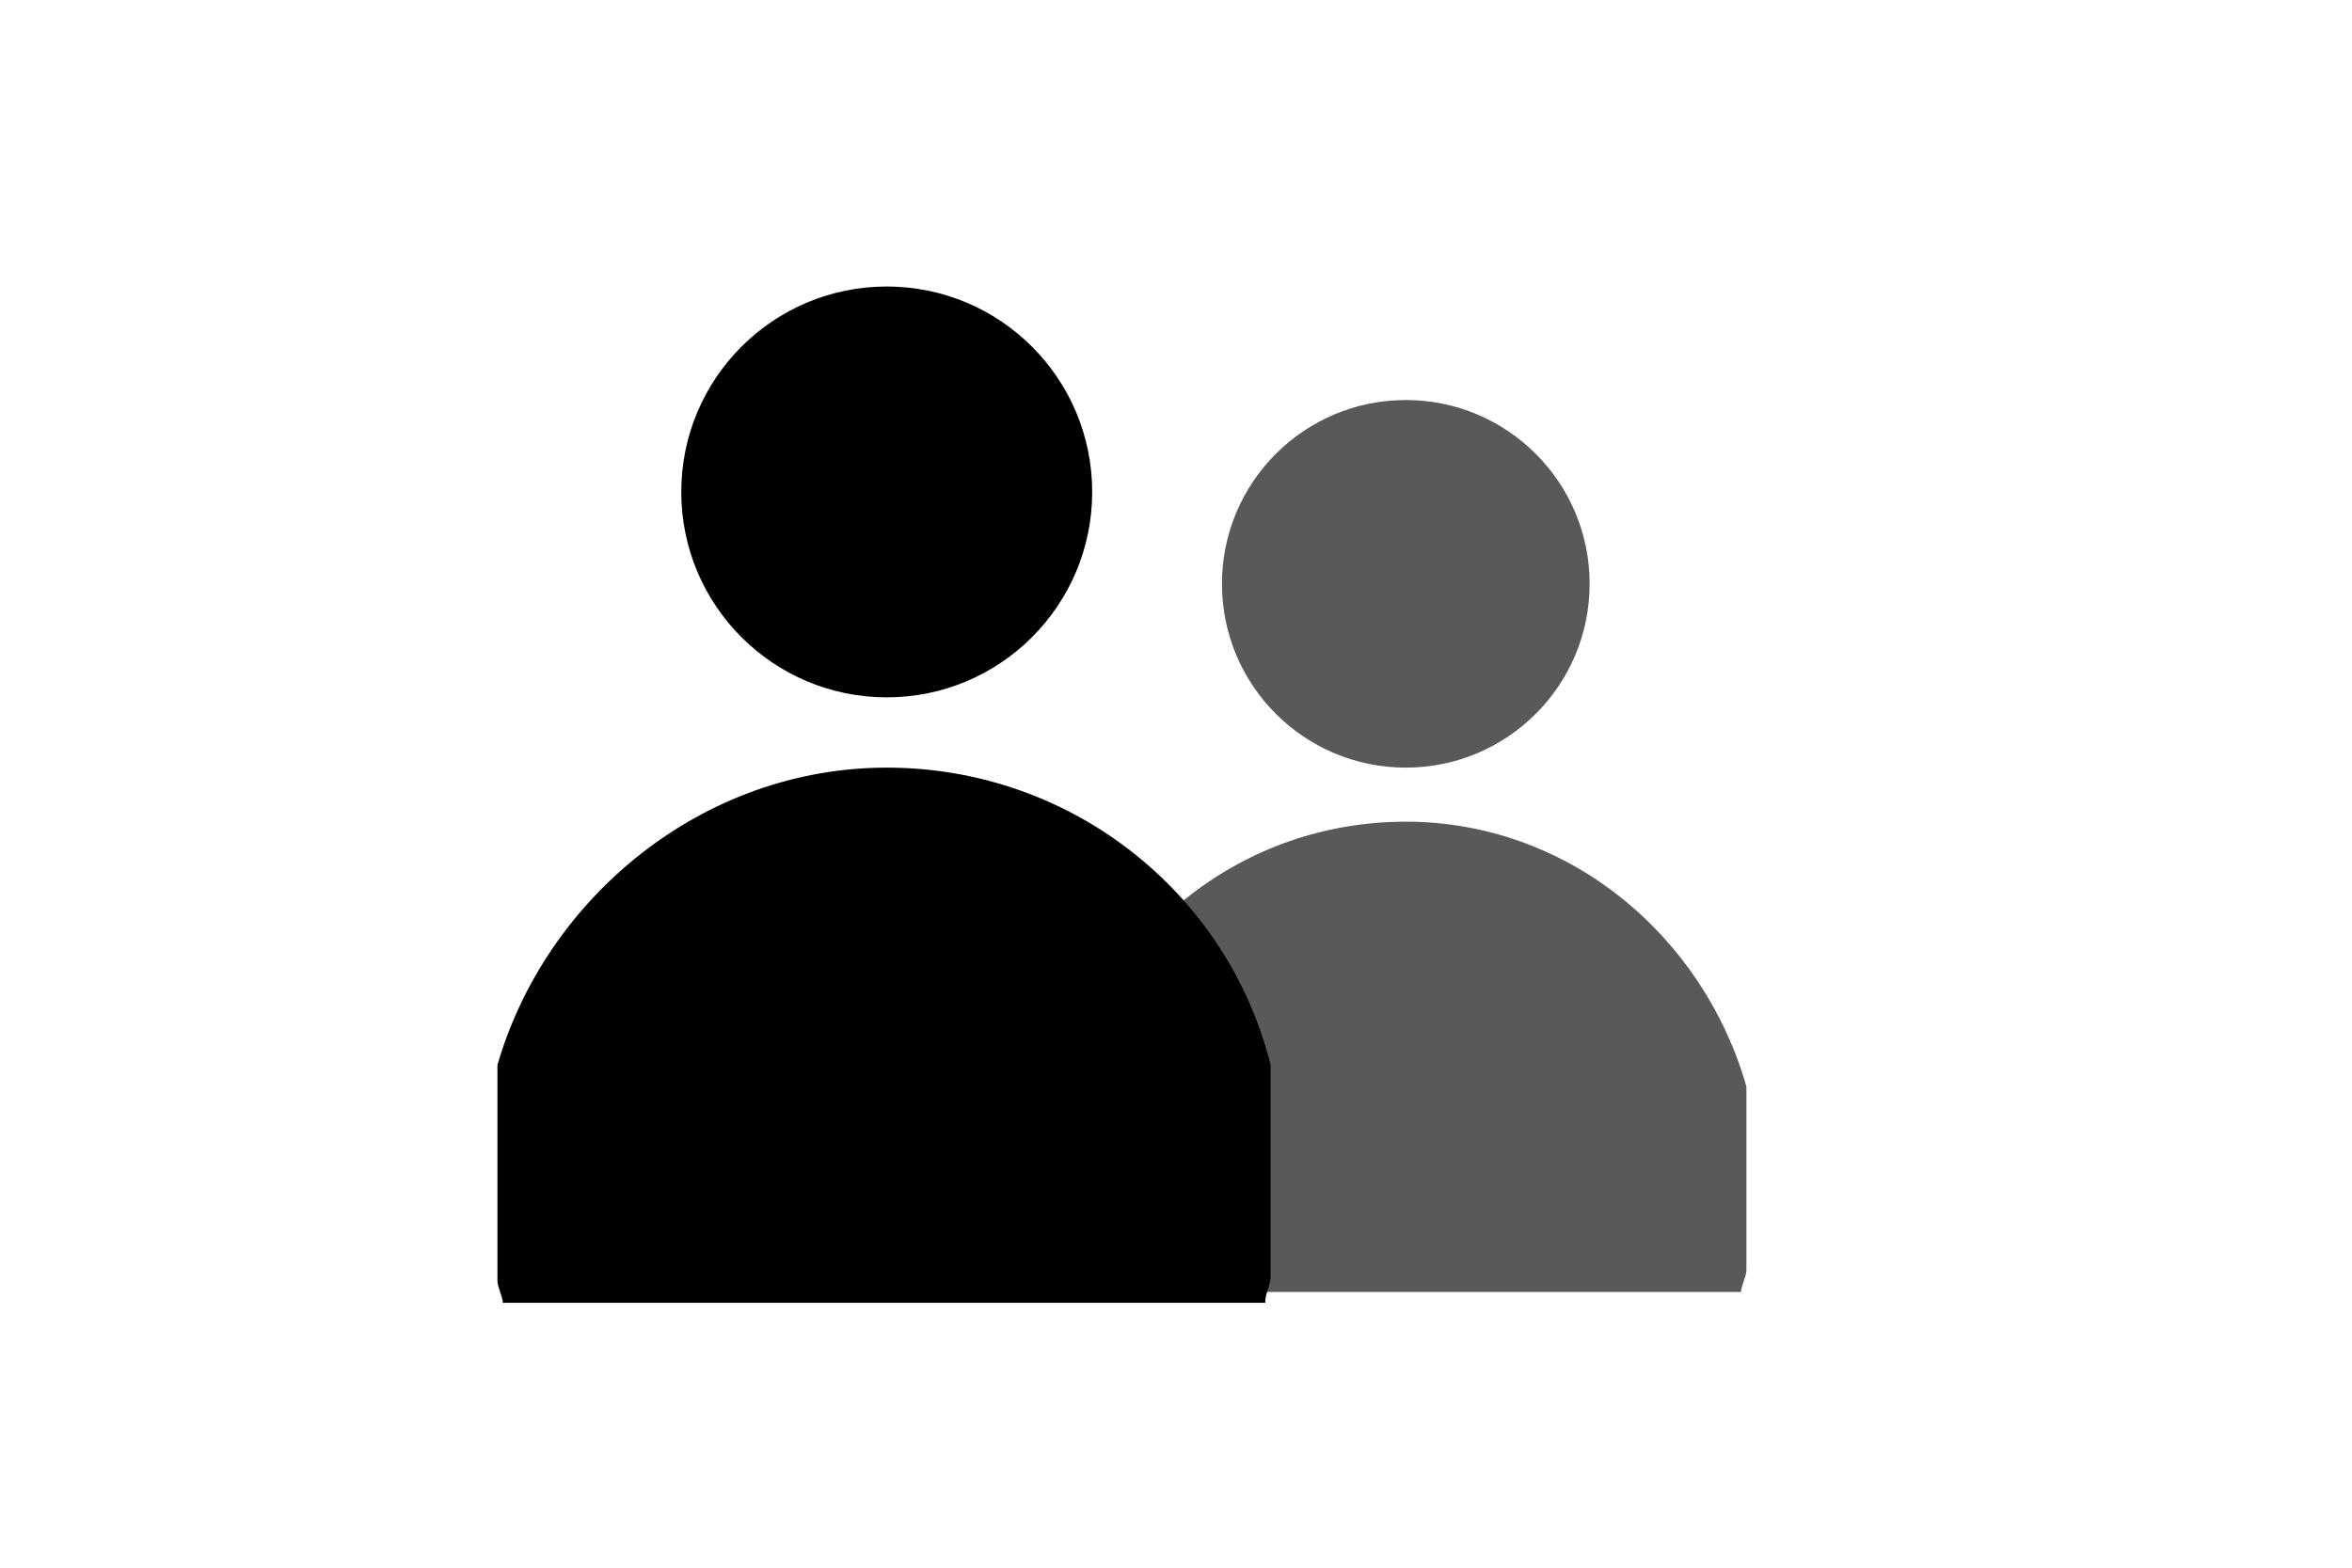 <?xml version="1.0" encoding="utf-8"?>
<!-- Generator: Adobe Illustrator 21.0.0, SVG Export Plug-In . SVG Version: 6.00 Build 0)  -->
<svg version="1.1" id="pplqueue" xmlns="http://www.w3.org/2000/svg" xmlns:xlink="http://www.w3.org/1999/xlink" x="0px" y="0px"
	 viewBox="0 0 43.5 29" style="enable-background:new 0 0 43.5 29;" xml:space="preserve">
<style type="text/css">
	.st0{fill:#595959;}
</style>
<path class="st0" d="M32.3,20.1v3.4c0,0.1-0.1,0.3-0.1,0.4H19.8c0-0.1-0.1-0.2-0.1-0.4v-3.5c0.8-2.8,3.3-4.8,6.3-4.8
	S31.5,17.3,32.3,20.1C32.3,20.1,32.3,20.1,32.3,20.1z"/>
<circle class="st0" cx="26" cy="10.8" r="3.4"/>
<path d="M23.5,19.7v3.9c0,0.2-0.1,0.3-0.1,0.5H9.3c0-0.1-0.1-0.3-0.1-0.4v-4c0.9-3.1,3.8-5.5,7.2-5.5S22.7,16.5,23.5,19.7
	C23.5,19.6,23.5,19.7,23.5,19.7z"/>
<circle cx="16.4" cy="9.1" r="3.8"/>
</svg>
